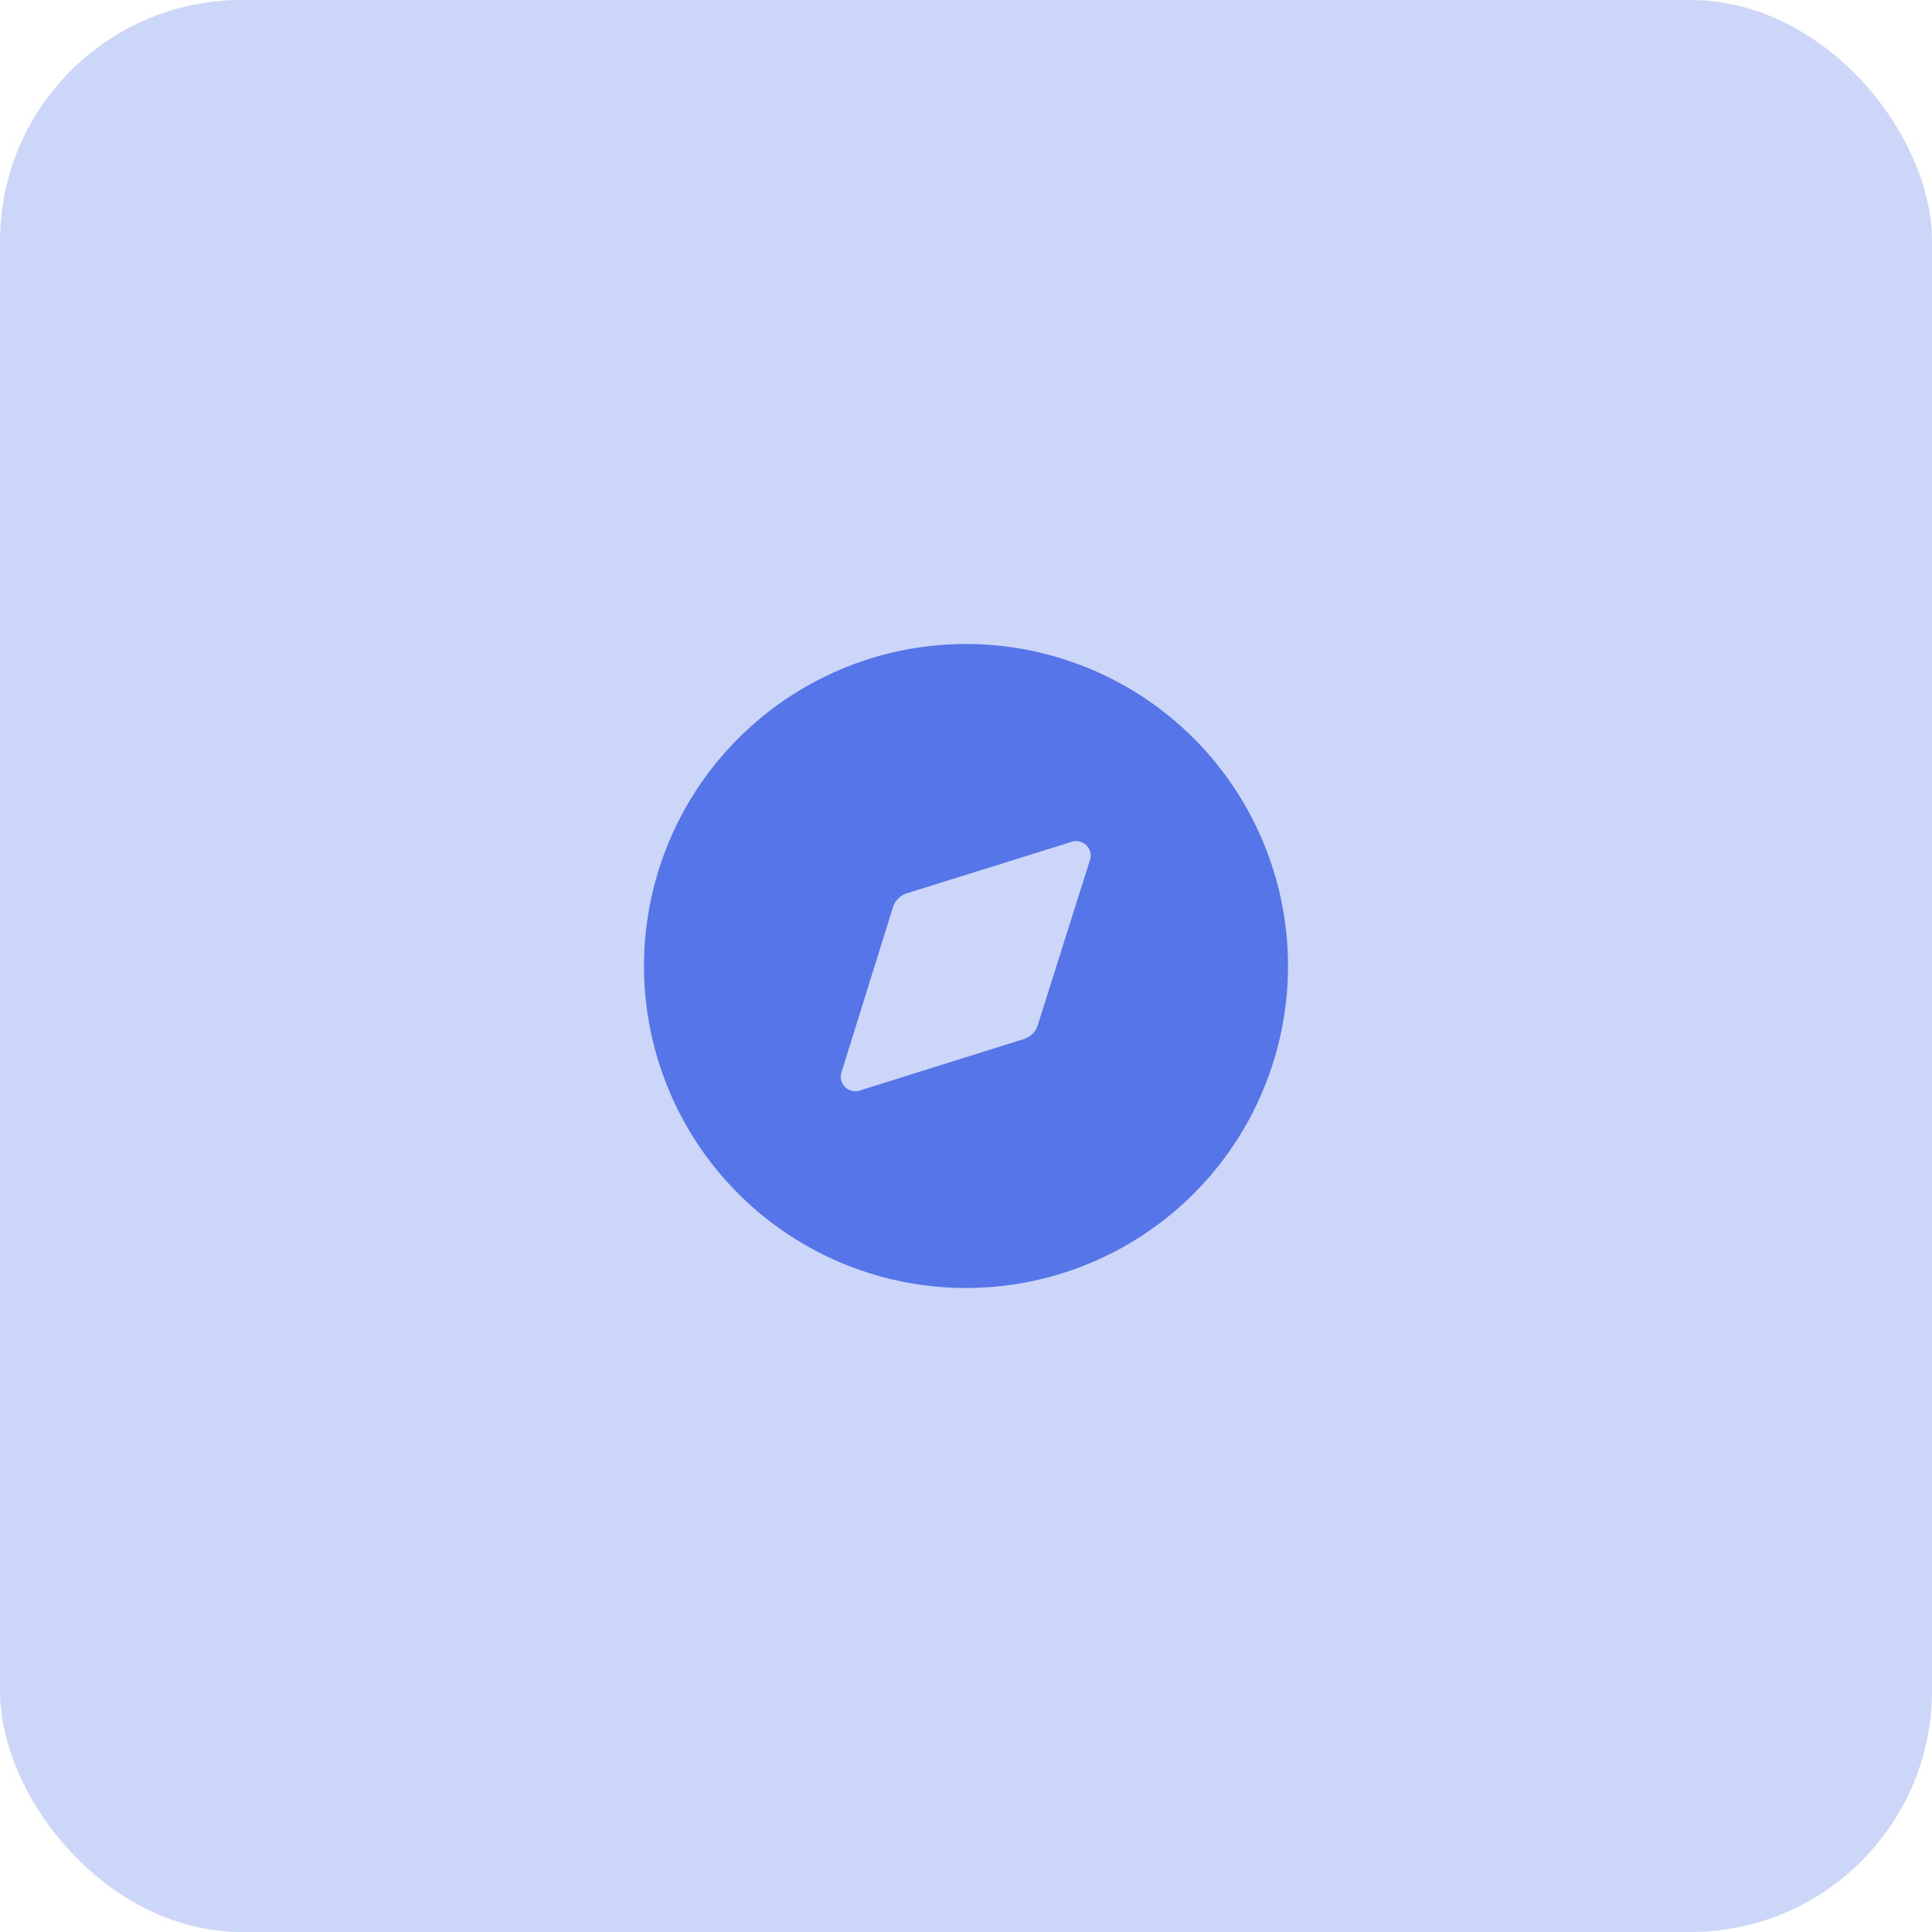 <svg id="Frame_127" data-name="Frame 127" xmlns="http://www.w3.org/2000/svg" width="80" height="80" viewBox="0 0 80 80">
  <rect id="Frame_127-2" data-name="Frame 127" width="80" height="80" rx="10" fill="rgba(85,117,232,0.3)"/>
  <g id="Discovery" transform="translate(24 24)">
    <rect id="Discovery-2" data-name="Discovery" width="32" height="32" fill="rgba(0,0,0,0)"/>
    <g id="Iconly_Bold_Discovery" data-name="Iconly/Bold/Discovery" transform="translate(2.667 2.667)">
      <g id="Discovery-3" data-name="Discovery">
        <path id="Vector" d="M13.333,0A13.333,13.333,0,1,1,0,13.333,13.338,13.338,0,0,1,13.333,0Zm5.133,8.947a.6.6,0,0,0-.747-.76L10.893,10.32a.89.89,0,0,0-.587.587l-2.133,6.84a.6.6,0,0,0,.747.747l6.8-2.133a.864.864,0,0,0,.587-.587Z" fill="#5575e8"/>
      </g>
    </g>
  </g>
</svg>
